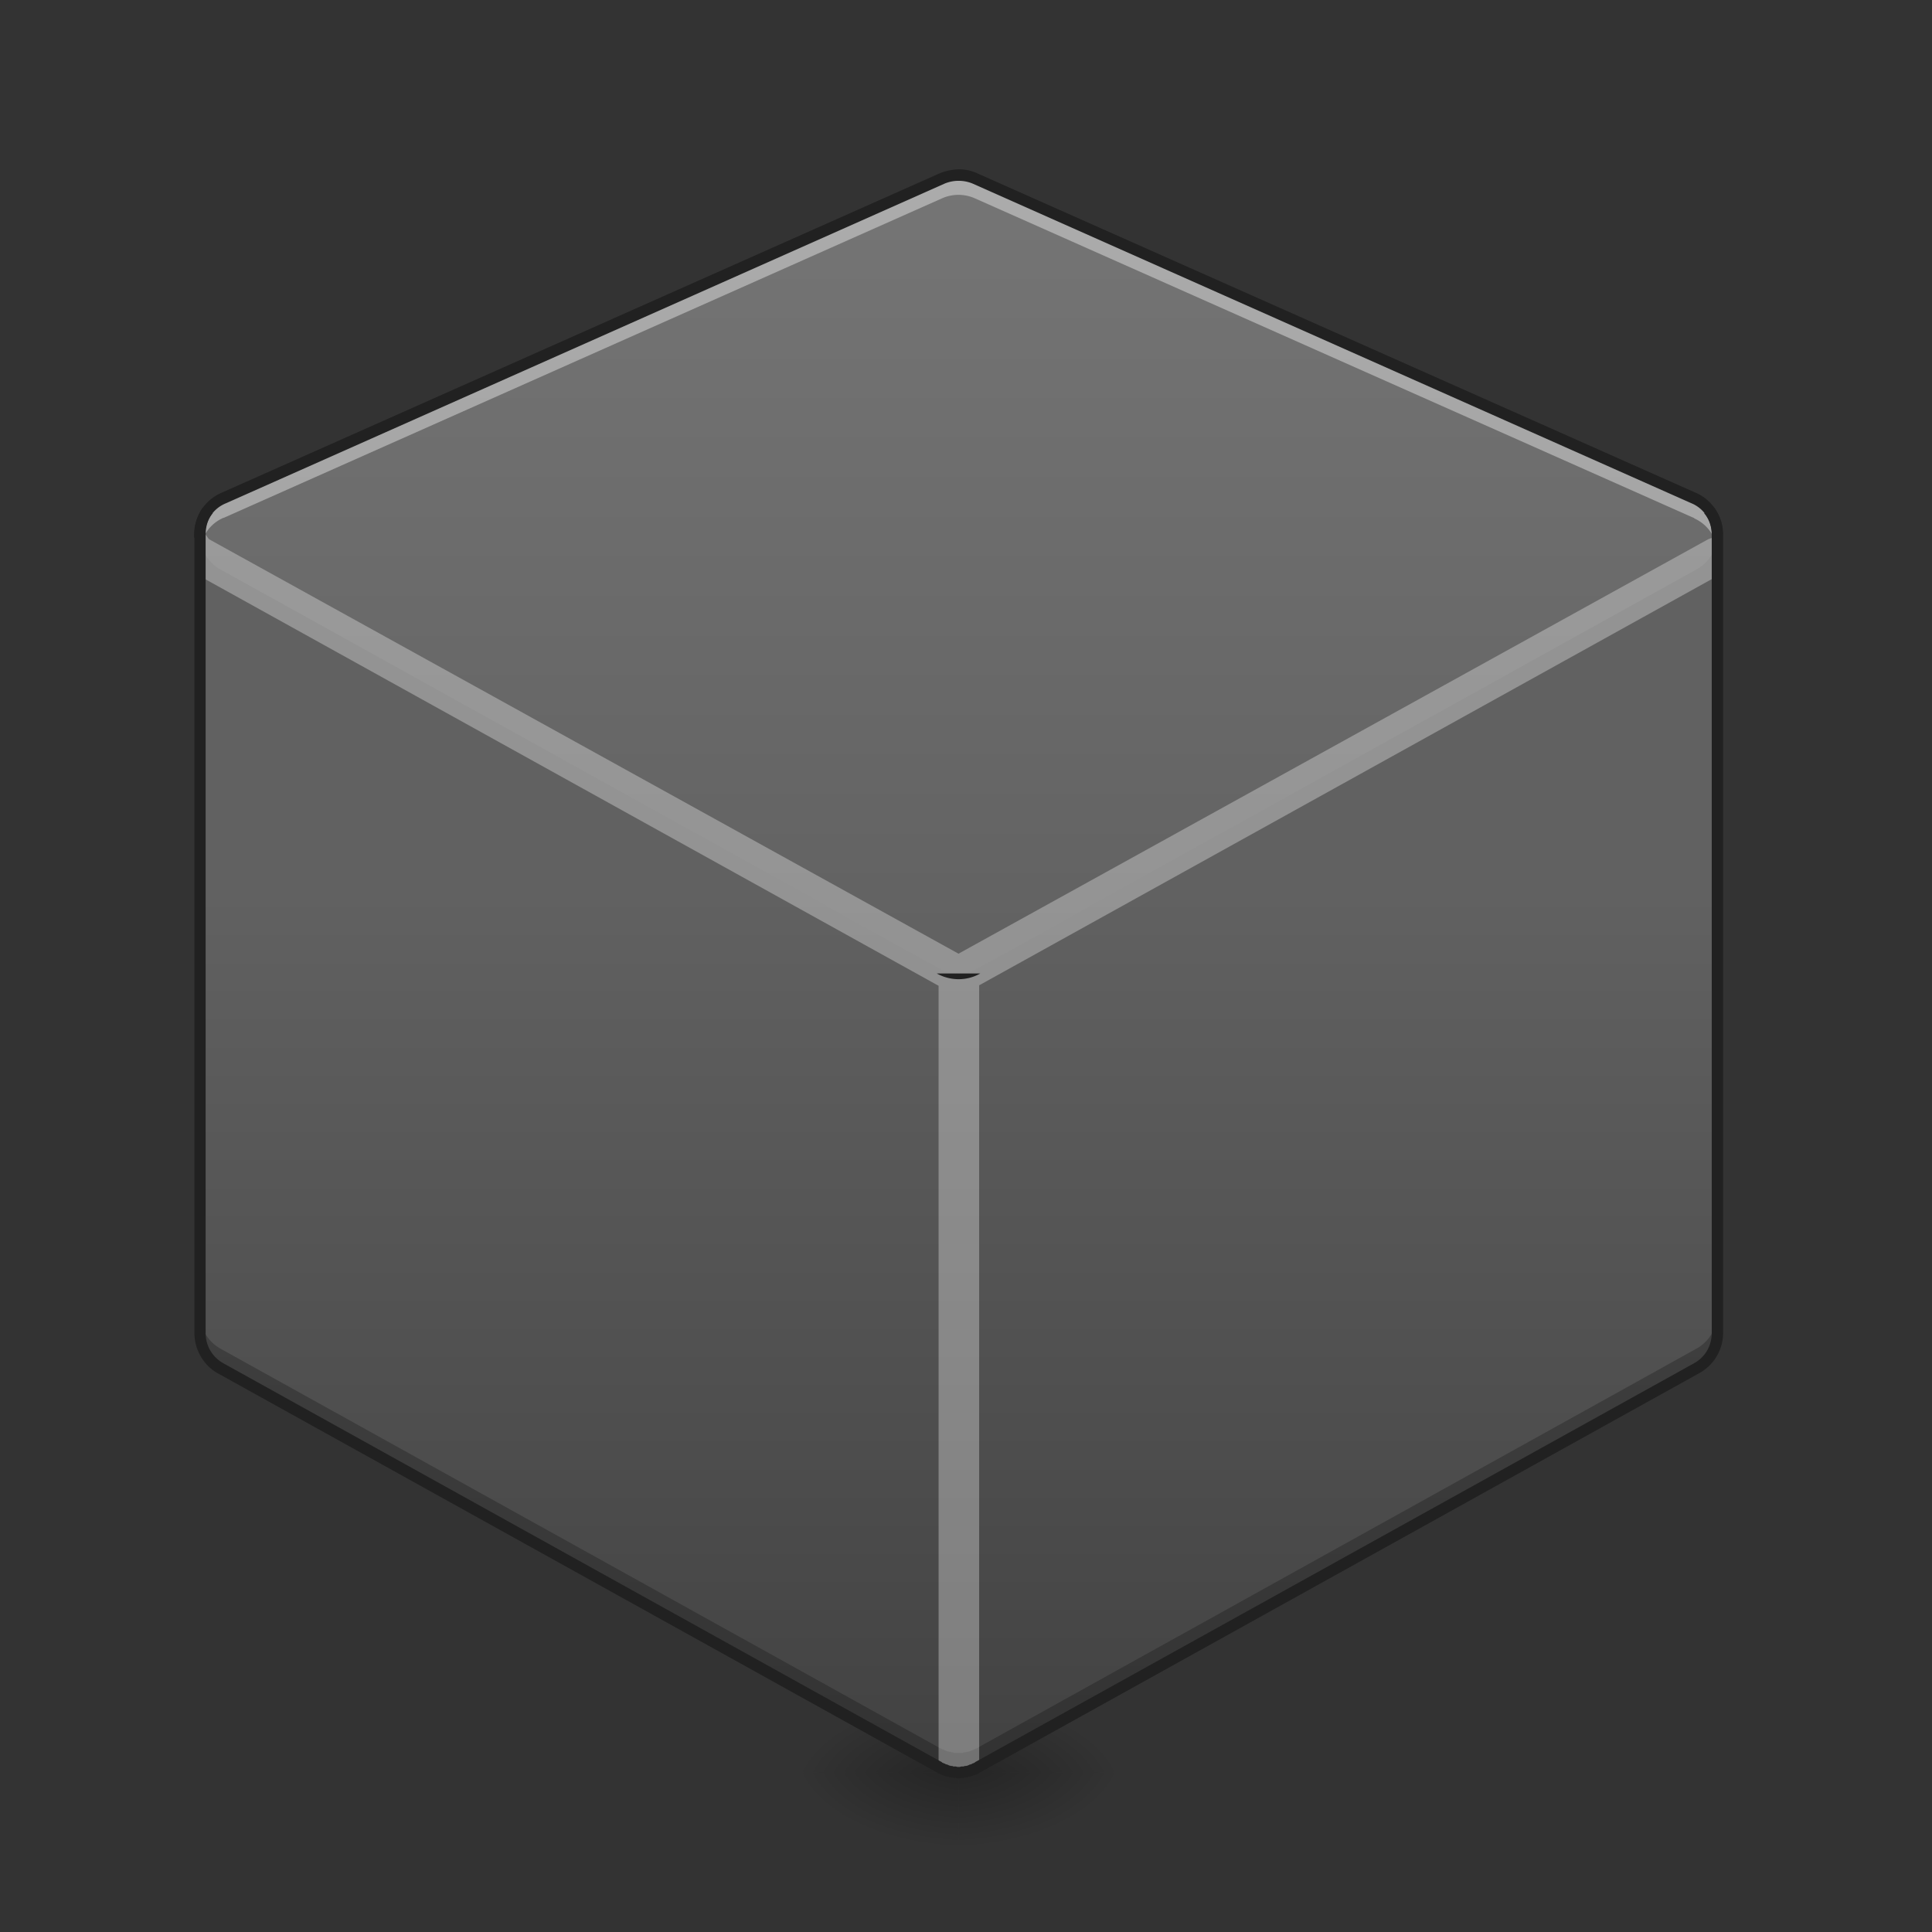 <svg xmlns="http://www.w3.org/2000/svg" width="16pt" height="16pt" viewBox="0 0 16 16"><rect x="0" y="0" width="16" height="16" fill="#333333" stroke="none"/><defs><radialGradient id="a" gradientUnits="userSpaceOnUse" cx="450.909" cy="189.579" fx="450.909" fy="189.579" r="21.167" gradientTransform="matrix(0 -.039 -.07 0 21.104 32.46)"><stop offset="0" stop-opacity=".314"/><stop offset=".222" stop-opacity=".275"/><stop offset="1" stop-opacity="0"/></radialGradient><radialGradient id="b" gradientUnits="userSpaceOnUse" cx="450.909" cy="189.579" fx="450.909" fy="189.579" r="21.167" gradientTransform="matrix(0 .039 .07 0 -5.227 -3.102)"><stop offset="0" stop-opacity=".314"/><stop offset=".222" stop-opacity=".275"/><stop offset="1" stop-opacity="0"/></radialGradient><radialGradient id="c" gradientUnits="userSpaceOnUse" cx="450.909" cy="189.579" fx="450.909" fy="189.579" r="21.167" gradientTransform="matrix(0 -.039 .07 0 -5.227 32.46)"><stop offset="0" stop-opacity=".314"/><stop offset=".222" stop-opacity=".275"/><stop offset="1" stop-opacity="0"/></radialGradient><radialGradient id="d" gradientUnits="userSpaceOnUse" cx="450.909" cy="189.579" fx="450.909" fy="189.579" r="21.167" gradientTransform="matrix(0 .039 -.07 0 21.104 -3.102)"><stop offset="0" stop-opacity=".314"/><stop offset=".222" stop-opacity=".275"/><stop offset="1" stop-opacity="0"/></radialGradient><linearGradient id="e" gradientUnits="userSpaceOnUse" x1="232.833" y1="254.667" x2="232.833" y2="21.833" gradientTransform="matrix(.031 0 0 .031 0 6.72)"><stop offset="0" stop-color="#424242"/><stop offset="1" stop-color="#616161"/></linearGradient><linearGradient id="f" gradientUnits="userSpaceOnUse" x1="254" y1="43" x2="254" y2="-168.667" gradientTransform="matrix(.031 0 0 .031 0 6.72)"><stop offset="0" stop-color="#616161"/><stop offset="1" stop-color="#757575"/></linearGradient></defs><path d="M7.938 14.68h1.324v-.664H7.937zm0 0" fill="url(#a)"/><path d="M7.938 14.68H6.612v.66h1.324zm0 0" fill="url(#b)"/><path d="M7.938 14.68H6.612v-.664h1.324zm0 0" fill="url(#c)"/><path d="M7.938 14.68h1.324v.66H7.937zm0 0" fill="url(#d)"/><path d="M1.988 4.094a.332.332 0 0 0-.332.332v6.613c0 .121.063.23.168.29l5.953 3.308c.004 0 .004 0 .008.004.004 0 .004 0 .008.004l.012.003c.004 0 .004.004.008.004.003 0 .007.004.011.004l.004.004c.008 0 .012.004.02.004.007.004.011.004.02.008.007 0 .01 0 .019.004h.023c.004 0 .012 0 .02.004h.019c.004-.004.012-.004.02-.004h.02c.007-.004.015-.004.019-.004.008-.004.015-.004.02-.008h.003l.016-.004s.004 0 .004-.004c.004 0 .008-.004.015-.004l.004-.004.012-.003c.004-.004.008-.004.012-.004 0-.004.004-.004.004-.004l5.953-3.309a.33.33 0 0 0 .172-.289V4.426a.333.333 0 0 0-.34-.332.343.343 0 0 0-.153.043L7.937 7.355 2.146 4.137a.313.313 0 0 0-.157-.043zm0 0" fill="url(#e)"/><path d="M7.945 1.45a.335.335 0 0 0-.14.027L1.852 4.125a.33.33 0 0 0-.028.59L7.777 8.02a.314.314 0 0 0 .32 0l5.954-3.305a.33.33 0 0 0-.024-.59L8.07 1.477a.342.342 0 0 0-.125-.028zm0 0" fill="url(#f)"/><path d="M7.945 1.45a.335.335 0 0 0-.14.027L1.852 4.125h-.004c-.004 0-.004 0-.008.004a.314.314 0 0 0-.176.223c-.004.003-.004.007-.004.011v.008c0 .004-.004.008-.004.016v.164c0-.008.004-.012.004-.016v-.008c0-.004 0-.007.004-.011a.321.321 0 0 1 .176-.223c.004 0 .004-.004.008-.004h.004l5.953-2.648a.335.335 0 0 1 .265 0l5.957 2.648s.004 0 .004.004a.325.325 0 0 1 .184.223v.011s0 .004.004.008v.02c0 .004.004.011.004.02v.015-.164-.012-.004c0-.008-.004-.015-.004-.02v-.003-.016c-.004-.004-.004-.008-.004-.008v-.011c-.004-.004-.004-.008-.004-.012a.325.325 0 0 0-.168-.207v-.004c-.004 0-.008 0-.012-.004h-.004L8.07 1.477a.342.342 0 0 0-.125-.028zm0 0" fill="#fff" fill-opacity=".392"/><path d="M1.656 10.879v.16c0 .121.063.23.168.29l5.953 3.308c.004 0 .004 0 .008.004.004 0 .004 0 .008.004l.012.003c.004 0 .004.004.008.004.003 0 .007.004.011.004l.004.004c.008 0 .012.004.02.004.007.004.011.004.02.008.007 0 .01 0 .019.004h.023c.004 0 .012 0 .02.004h.019c.004-.004.012-.004.02-.004h.02c.007-.004.015-.004.019-.004.008-.004.015-.004.02-.008h.003l.016-.004s.004 0 .004-.004c.004 0 .008-.004.015-.004l.004-.004.012-.003c.004-.004.008-.004.012-.004 0-.004.004-.004.004-.004l5.953-3.309a.33.33 0 0 0 .172-.289v-.16c0 .117-.067.23-.172.289l-5.953 3.305c0 .004-.004.004-.004.004-.004.003-.008.003-.012.003-.004.004-.008.004-.012.008h-.004c-.007.004-.011.004-.015.008h-.004c-.004.004-.012.004-.016.008h-.004c-.004 0-.011.004-.02.004-.003 0-.01.004-.019.004-.008 0-.011.004-.02.004H7.91h-.004c-.004 0-.011-.004-.02-.004-.007 0-.011-.004-.019-.004s-.012-.004-.02-.004l-.019-.008h-.004c-.004-.004-.008-.004-.011-.008h-.008c-.004-.004-.008-.004-.012-.008-.004 0-.004 0-.008-.003-.004 0-.004 0-.008-.004l-5.953-3.305a.331.331 0 0 1-.168-.29zm0 0" fill-opacity=".235"/><path d="M1.652 4.355v.415l6.121 3.394v6.516h.336V8.16l6.114-3.39v-.332l-.075.027-6.21 3.433L1.73 4.465zm0 0" fill="#fff" fill-opacity=".314"/><path d="M7.945 1.402a.45.45 0 0 0-.16.032L1.832 4.082a.375.375 0 0 0-.223.371c.032-.008.059-.016.09-.02a.275.275 0 0 1 .172-.265L7.824 1.52a.304.304 0 0 1 .23 0l5.954 2.648a.272.272 0 0 1 .168.258h.09a.368.368 0 0 0-.22-.344L8.09 1.434a.355.355 0 0 0-.145-.032zm-.187 6.66c.113.063.25.063.36 0zm0 0" fill="#212121"/><path d="M1.68 4.203a.397.397 0 0 0-.07.223v6.613c0 .137.074.266.19.332l5.954 3.305c.004.004.008.004.008.004.004.004.008.004.011.008l.012.003c.004.004.008.004.008.004.004.004.012.004.016.008h.003c.008.004.016.004.02.008h.004c.004 0 .012.004.02.004a.05.05 0 0 0 .023.004.05.05 0 0 0 .023.004h.004c.004 0 .012 0 .02.004h.023c.008-.004.016-.004.024-.004.007 0 .015 0 .023-.004.008 0 .016 0 .024-.004.007 0 .015-.004.023-.004l.02-.008h.003c.008-.004.012-.004.016-.008.004 0 .008 0 .008-.004.004 0 .012-.004.015-.004l.008-.007s.004 0 .008-.004l5.953-3.305a.38.38 0 0 0 .196-.332V4.426a.363.363 0 0 0-.075-.223l-.082.047c.04.047.063.11.063.176v6.613c0 .106-.055.2-.145.25l-5.957 3.305s0 .004-.004.004-.004.004-.008.004c-.003 0-.007.003-.011.003 0 0 0 .004-.004.004s-.008.004-.012.004h-.004c-.004.004-.011.004-.015.008L8 14.625c-.008 0-.012 0-.02.004h-.015c-.008 0-.012.004-.02.004H7.93l-.016-.004c-.004 0-.004 0 0 0h-.02c-.003-.004-.011-.004-.015-.004-.008 0-.012-.004-.02-.004-.004-.004-.007-.004-.015-.008H7.84s-.008-.004-.012-.004l-.004-.004c-.004 0-.008-.003-.011-.003 0 0-.004-.004-.008-.004s-.004-.004-.004-.004l-5.953-3.305a.284.284 0 0 1-.145-.25V4.426c0-.067.02-.13.059-.176zm0 0" fill="#212121"/></svg>